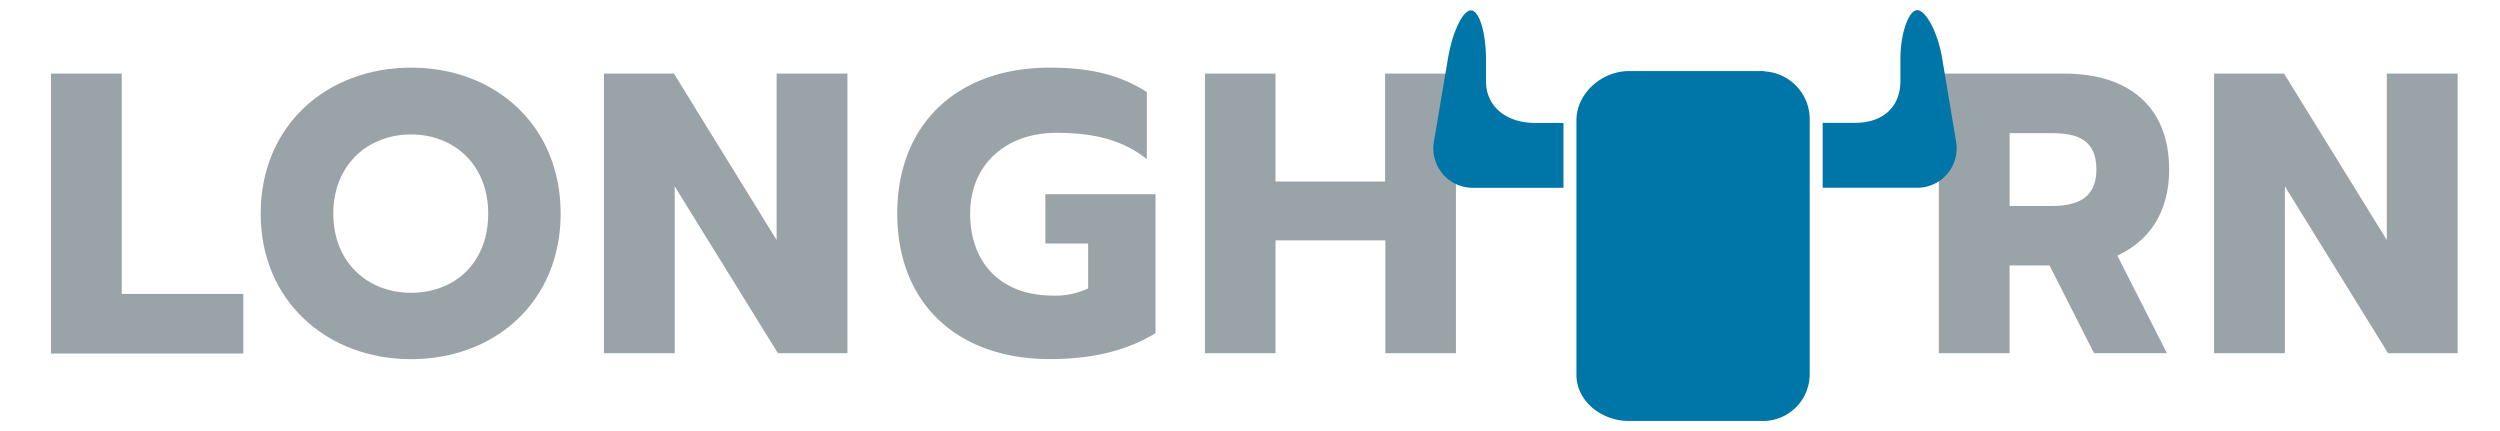 <svg id="Layer_1" data-name="Layer 1" xmlns="http://www.w3.org/2000/svg" viewBox="-7.86 1.03 385.84 66.56"><defs><style>.cls-1{fill:#99a3a8;}.cls-2{fill:#0075a8;}</style></defs><title>longhorn-logo-blue</title><path class="cls-1" d="M0,12.39H10.93v34H29.69v9.2H0V12.39Z"/><path class="cls-1" d="M32.37,34c0-13.52,10.12-22.53,23.21-22.53s23.09,9,23.09,22.53S68.6,56.46,55.58,56.46,32.37,47.45,32.37,34Zm35.12,0c0-7.53-5.25-12.22-11.91-12.22s-12,4.69-12,12.22,5.31,12.22,12,12.22S67.49,41.65,67.49,34Z"/><path class="cls-1" d="M85.35,12.39h10.8L112,38.07V12.39h10.93V55.54H112.2L96.27,29.79V55.54H85.35V12.39Z"/><path class="cls-1" d="M130.62,34c0-13.89,9.32-22.53,23.52-22.53,6.23,0,10.86,1.11,15,3.77V25.6c-3.7-3-8.27-4.07-14-4.07-7.59,0-13.27,4.75-13.27,12.47s4.88,12.65,12.72,12.65a11.91,11.91,0,0,0,5.49-1.11V38.62h-6.6V31h17V52.45c-4.26,2.59-9.51,4-16.3,4C139.94,56.46,130.62,47.88,130.62,34Z"/><path class="cls-1" d="M178.11,12.39H189V29.05h16.91V12.39h10.93V55.54H205.95V38.13H189V55.54H178.11V12.39Z"/><path class="cls-1" d="M291.37,12.39h19.38c9.94,0,16.17,5.12,16.17,14.81,0,6.48-3,11-8,13.27l7.65,15.06H315.32L308.46,42h-6.17V55.54H291.37V12.39Zm17.47,20.43c4,0,6.85-1.3,6.85-5.62,0-4.57-2.9-5.62-6.85-5.62h-6.54V32.82h6.54Z"/><path class="cls-1" d="M333.85,12.39h10.8l15.86,25.68V12.39h10.93V55.54H360.7L344.78,29.79V55.54H333.85V12.39Z"/><path class="cls-2" d="M273.44,20V30h14.25A6.09,6.09,0,0,0,294,22.69L291.88,10c-0.68-4.1-2.57-7.41-3.84-7.41s-2.6,3.43-2.6,7.58v3.34c0,4.15-2.81,6.48-7,6.48h-5Z"/><path class="cls-2" d="M264.44,12.05V12H243.52c-4.15,0-8.08,3.43-8.08,7.59V58.85c0,4.15,3.93,7.15,8.08,7.15h20.39a7.22,7.22,0,0,0,7.53-7.15V19.59A7.38,7.38,0,0,0,264.44,12.05Z"/><path class="cls-2" d="M233.44,30V20H229c-4.15,0-7.52-2.33-7.52-6.48V10.18c0-4.15-1.05-7.55-2.32-7.55s-2.87,3.35-3.55,7.45l-2.13,12.62a6.09,6.09,0,0,0,6.3,7.31h13.7Z"/></svg>